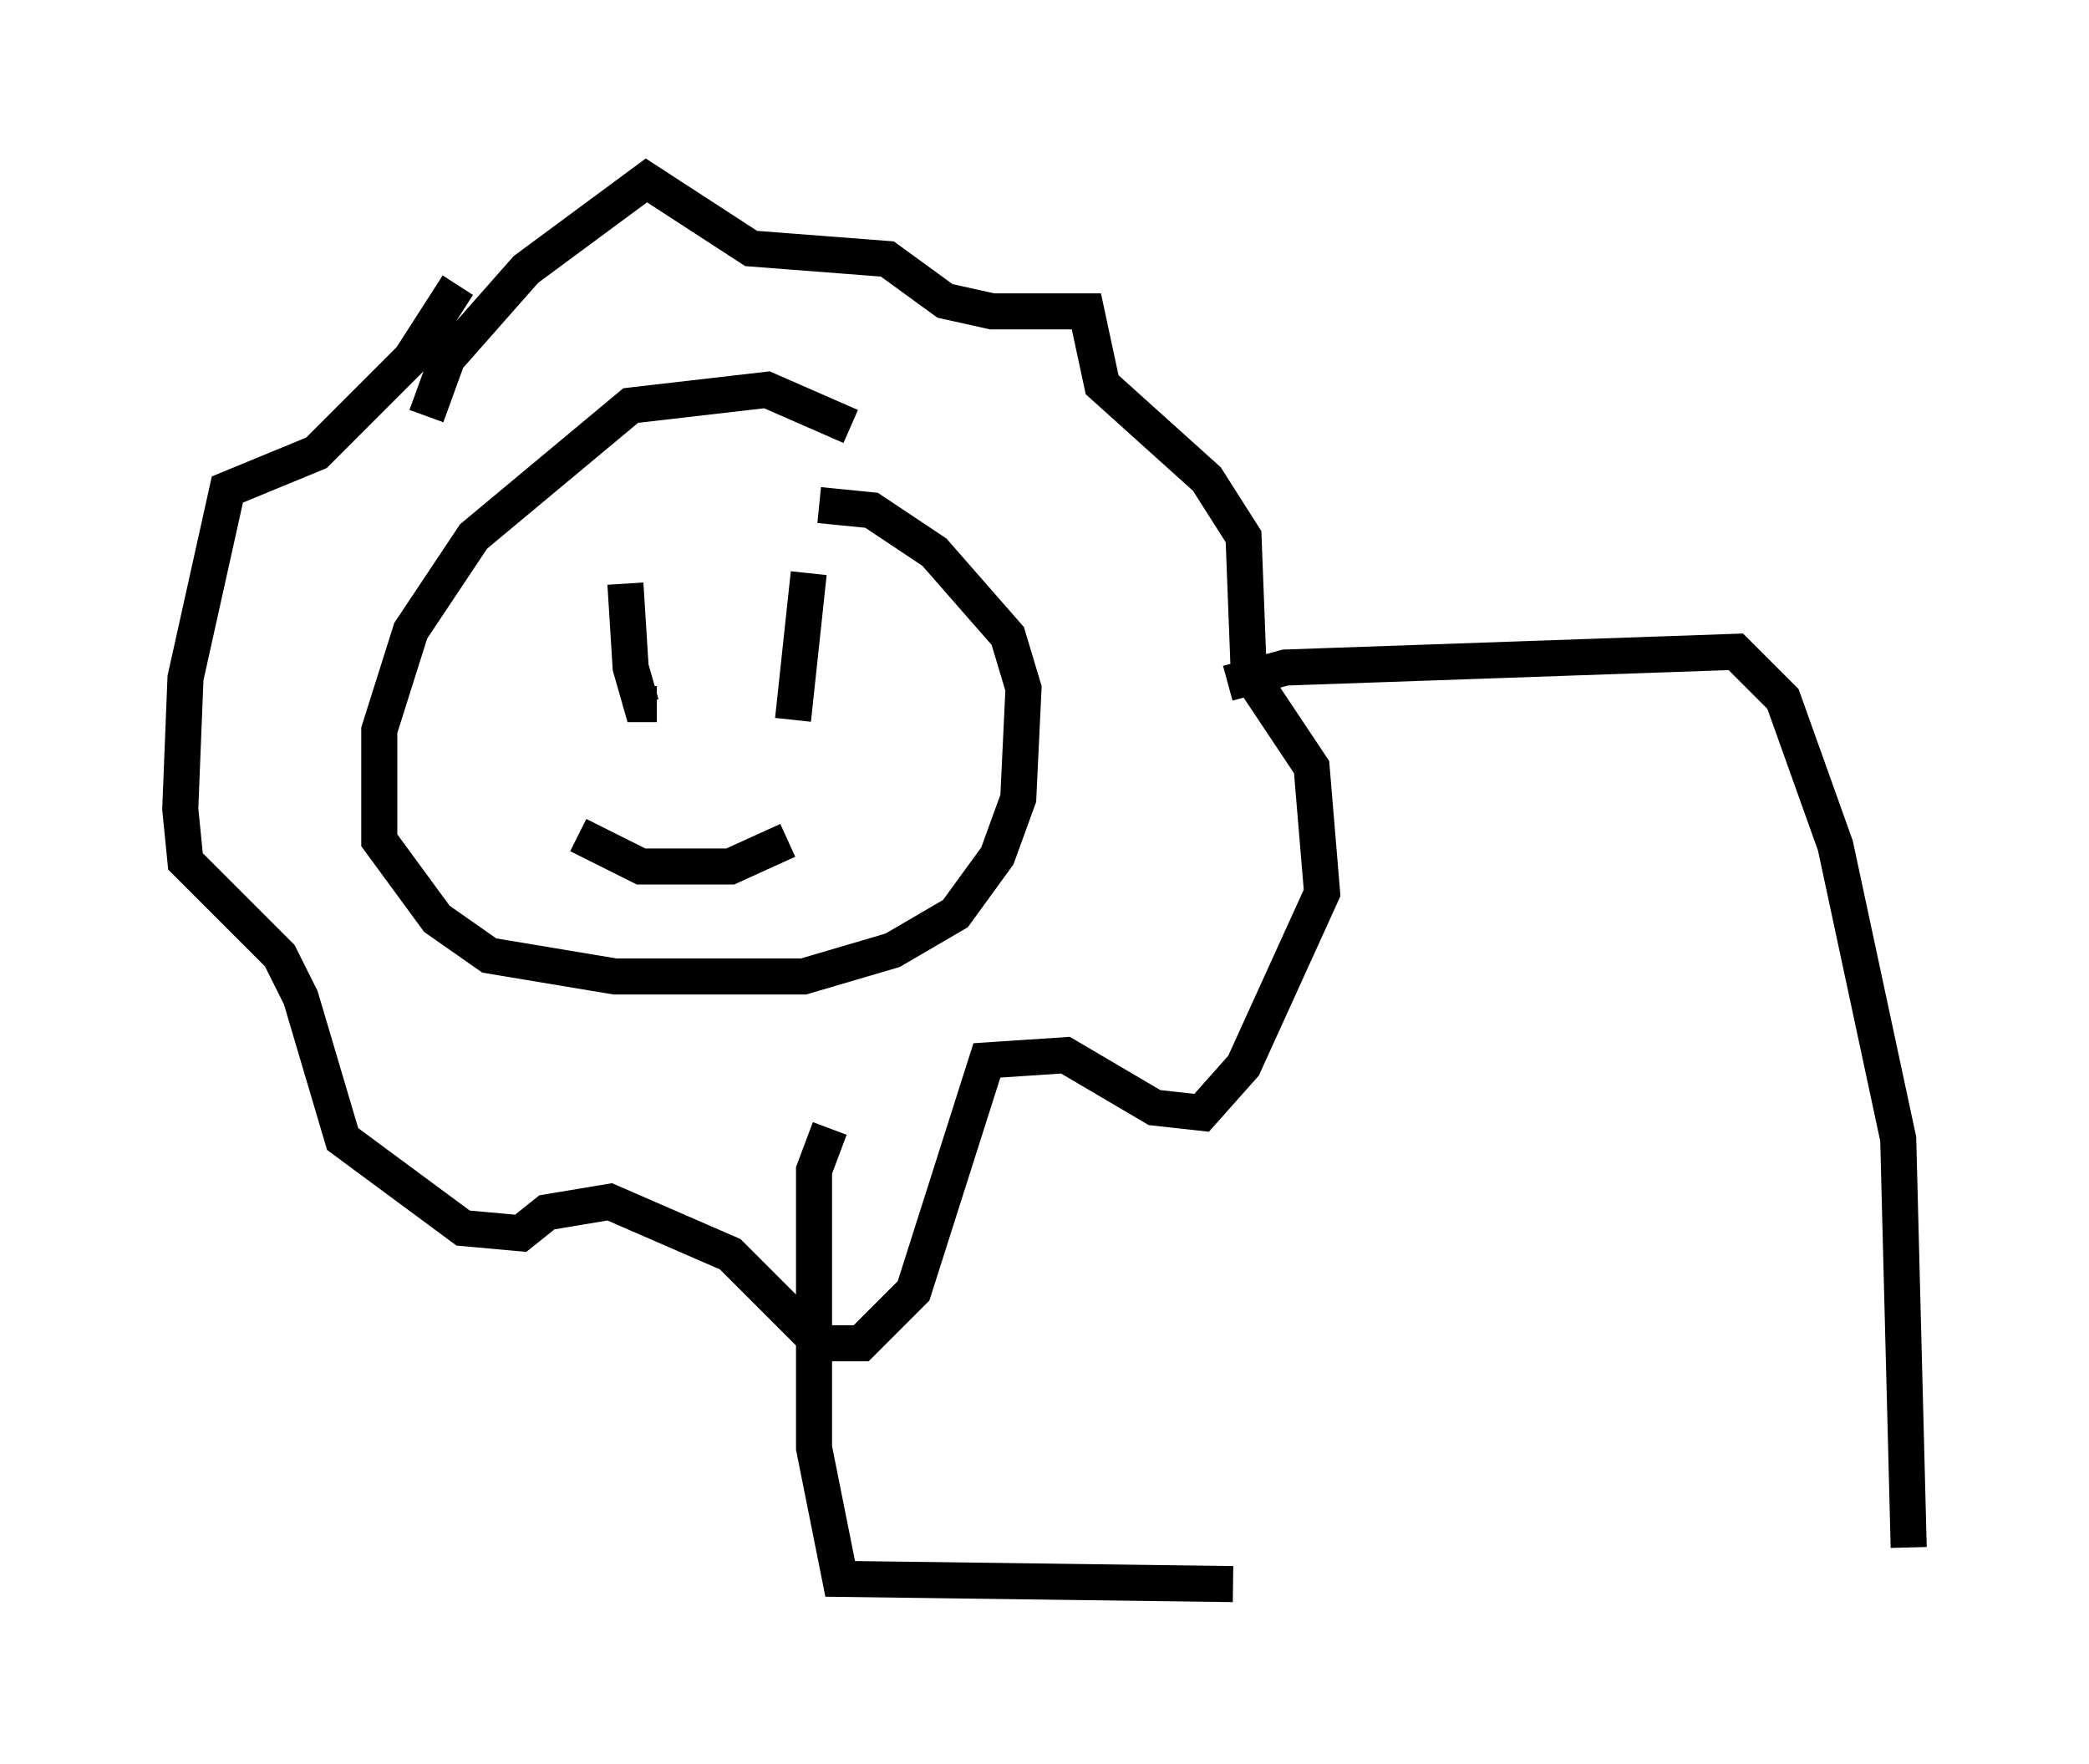 <?xml version="1.0" encoding="utf-8" ?>
<svg baseProfile="full" height="48.927" version="1.1" width="57.933" xmlns="http://www.w3.org/2000/svg" xmlns:ev="http://www.w3.org/2001/xml-events" xmlns:xlink="http://www.w3.org/1999/xlink"><defs /><rect fill="white" height="48.927" width="57.933" x="0" y="0" /><path d="M25.19, 13.134 m-1.598, -1.307 l-2.324, -1.017 -3.777, 0.436 l-4.358, 3.631 -1.743, 2.615 l-0.872, 2.76 0.0, 3.05 l1.598, 2.179 1.453, 1.017 l3.486, 0.581 5.229, 0.0 l2.469, -0.726 1.743, -1.017 l1.162, -1.598 0.581, -1.598 l0.145, -3.05 -0.436, -1.453 l-2.034, -2.324 -1.743, -1.162 l-1.453, -0.145 m-5.374, 2.179 l0.145, 2.324 0.291, 1.017 l0.436, 0.0 m4.212, -3.631 l-0.436, 4.067 m-5.955, 3.196 l1.743, 0.872 2.469, 0.0 l1.598, -0.726 m-10.022, -11.765 l0.581, -1.598 2.179, -2.469 l3.341, -2.469 2.905, 1.888 l3.777, 0.291 1.598, 1.162 l1.307, 0.291 2.615, 0.0 l0.436, 2.034 2.905, 2.615 l1.017, 1.598 0.145, 3.777 l1.743, 2.615 0.291, 3.486 l-2.179, 4.793 -1.162, 1.307 l-1.307, -0.145 -2.469, -1.453 l-2.179, 0.145 -2.034, 6.391 l-1.453, 1.453 -1.162, 0.0 l-2.469, -2.469 -3.341, -1.453 l-1.743, 0.291 -0.726, 0.581 l-1.598, -0.145 -3.341, -2.469 l-1.162, -3.922 -0.581, -1.162 l-2.615, -2.615 -0.145, -1.453 l0.145, -3.631 1.162, -5.229 l2.469, -1.017 2.615, -2.615 l1.307, -2.034 m21.352, 11.039 l1.598, -0.436 12.492, -0.436 l1.307, 1.307 1.453, 4.067 l1.743, 8.134 0.291, 11.33 m-29.922, -11.62 l-0.436, 1.162 0.0, 7.698 l0.726, 3.631 10.894, 0.145 " fill="none" stroke="black" stroke-width="1" /></svg>